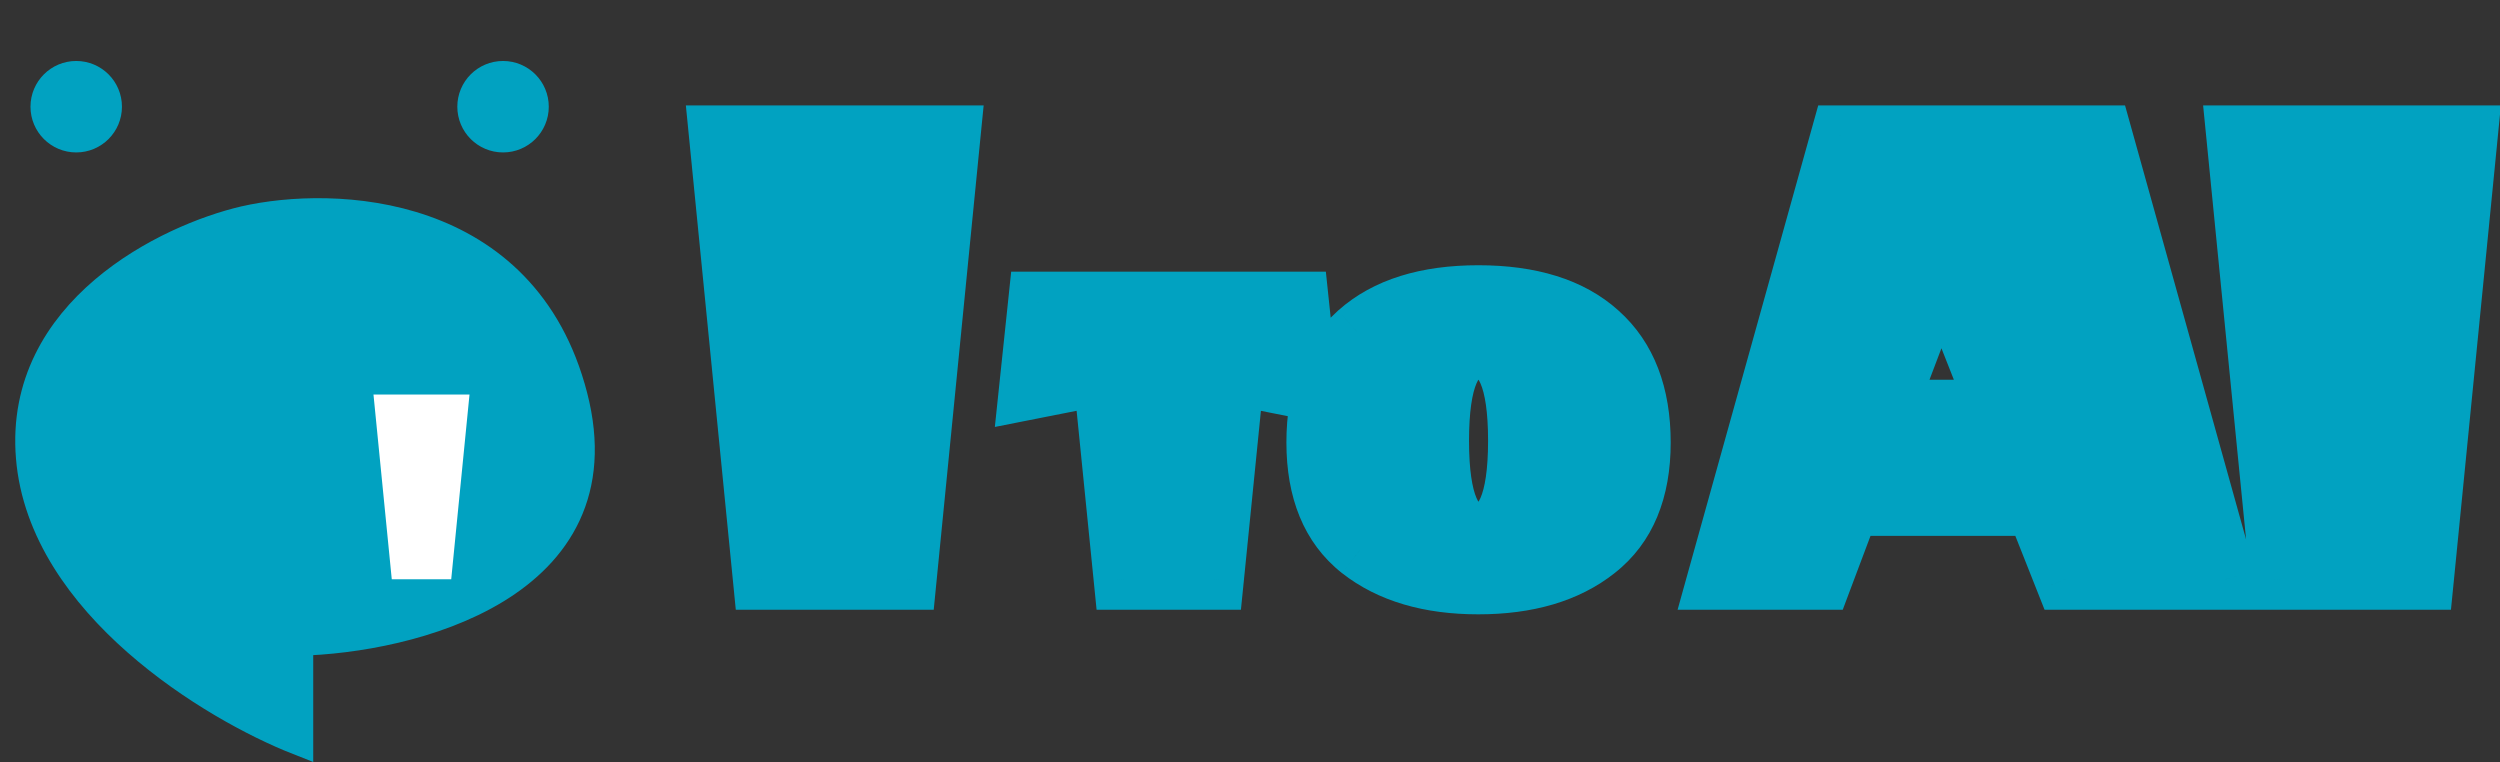 <svg width="82" height="25" viewBox="0 0 82 25" fill="none" xmlns="http://www.w3.org/2000/svg">
<rect x="0" y="0" width="82" height="25" fill="#333333" stroke="none"/>
<path d="M18.774 13.008C20.374 19.209 13.441 20.925 9.774 21.009V24.259C7.023 23.175 1.423 19.809 1.023 15.008C0.623 10.208 5.523 7.841 8.024 7.258C10.94 6.591 17.174 6.808 18.774 13.008Z" fill="#01A2C1" stroke="#01A2C1"/>
<path d="M12.85 19L12.25 12.94H15.4L14.8 19H12.85Z" fill="white"/>
<circle cx="2.5" cy="3.5" r="1" fill="#01A2C1" stroke="#01A2C1"/>
<circle cx="16.5" cy="3.5" r="1" fill="#01A2C1" stroke="#01A2C1"/>
<mask id="path-5-outside-1_332_2535" maskUnits="userSpaceOnUse" x="22" y="3" width="61" height="18" fill="black">
<rect fill="white" x="22" y="3" width="61" height="18"/>
<path d="M25.04 19L23.6 4.456H31.16L29.72 19H25.04ZM42.588 9.91L42.888 12.76L40.473 12.28L39.798 19H36.873L36.198 12.28L33.768 12.76L34.068 9.91H42.588ZM43.194 14.515C43.194 12.945 43.649 11.75 44.559 10.93C45.479 10.11 46.789 9.7 48.489 9.7C50.199 9.7 51.509 10.11 52.419 10.93C53.339 11.75 53.799 12.945 53.799 14.515C53.799 16.085 53.314 17.25 52.344 18.01C51.384 18.77 50.099 19.15 48.489 19.15C46.889 19.15 45.604 18.77 44.634 18.01C43.674 17.25 43.194 16.085 43.194 14.515ZM49.809 14.455C49.809 12.435 49.369 11.425 48.489 11.425C47.619 11.425 47.184 12.435 47.184 14.455C47.184 16.475 47.619 17.485 48.489 17.485C49.369 17.485 49.809 16.475 49.809 14.455ZM67.742 19L66.782 16.576H60.662L59.75 19H56.342L60.398 4.456H68.942L72.998 19H67.742ZM65.558 13.456L63.662 8.656L61.838 13.456H65.558ZM74.806 19L73.366 4.456H80.926L79.486 19H74.806Z"/>
</mask>
<path d="M25.04 19L23.6 4.456H31.16L29.72 19H25.04ZM42.588 9.91L42.888 12.76L40.473 12.28L39.798 19H36.873L36.198 12.28L33.768 12.76L34.068 9.91H42.588ZM43.194 14.515C43.194 12.945 43.649 11.75 44.559 10.93C45.479 10.11 46.789 9.7 48.489 9.7C50.199 9.7 51.509 10.11 52.419 10.93C53.339 11.75 53.799 12.945 53.799 14.515C53.799 16.085 53.314 17.25 52.344 18.01C51.384 18.77 50.099 19.15 48.489 19.15C46.889 19.15 45.604 18.77 44.634 18.01C43.674 17.25 43.194 16.085 43.194 14.515ZM49.809 14.455C49.809 12.435 49.369 11.425 48.489 11.425C47.619 11.425 47.184 12.435 47.184 14.455C47.184 16.475 47.619 17.485 48.489 17.485C49.369 17.485 49.809 16.475 49.809 14.455ZM67.742 19L66.782 16.576H60.662L59.75 19H56.342L60.398 4.456H68.942L72.998 19H67.742ZM65.558 13.456L63.662 8.656L61.838 13.456H65.558ZM74.806 19L73.366 4.456H80.926L79.486 19H74.806Z" fill="#01A2C1"/>
<path d="M25.04 19L24.045 19.099L24.134 20H25.04V19ZM23.6 4.456V3.456H22.496L22.605 4.555L23.6 4.456ZM31.16 4.456L32.155 4.555L32.264 3.456H31.16V4.456ZM29.72 19V20H30.626L30.715 19.099L29.72 19ZM26.035 18.901L24.595 4.357L22.605 4.555L24.045 19.099L26.035 18.901ZM23.6 5.456H31.16V3.456H23.6V5.456ZM30.165 4.357L28.725 18.901L30.715 19.099L32.155 4.555L30.165 4.357ZM29.72 18H25.04V20H29.72V18ZM42.588 9.91L43.582 9.805L43.488 8.91H42.588V9.91ZM42.888 12.76L42.693 13.741L44.024 14.005L43.882 12.655L42.888 12.76ZM40.473 12.28L40.667 11.299L39.588 11.085L39.478 12.18L40.473 12.28ZM39.798 19V20H40.702L40.793 19.1L39.798 19ZM36.873 19L35.878 19.1L35.968 20H36.873V19ZM36.198 12.28L37.193 12.18L37.083 11.086L36.004 11.299L36.198 12.28ZM33.768 12.76L32.773 12.655L32.631 14.004L33.961 13.741L33.768 12.76ZM34.068 9.91V8.91H33.167L33.073 9.805L34.068 9.91ZM41.593 10.015L41.893 12.865L43.882 12.655L43.582 9.805L41.593 10.015ZM43.083 11.779L40.667 11.299L40.278 13.261L42.693 13.741L43.083 11.779ZM39.478 12.18L38.803 18.9L40.793 19.1L41.468 12.38L39.478 12.18ZM39.798 18H36.873V20H39.798V18ZM37.868 18.9L37.193 12.18L35.203 12.38L35.878 19.1L37.868 18.9ZM36.004 11.299L33.574 11.779L33.961 13.741L36.391 13.261L36.004 11.299ZM34.762 12.865L35.062 10.015L33.073 9.805L32.773 12.655L34.762 12.865ZM34.068 10.91H42.588V8.91H34.068V10.91ZM44.559 10.93L43.893 10.184L43.889 10.187L44.559 10.93ZM52.419 10.93L51.749 11.673L51.753 11.677L52.419 10.93ZM52.344 18.01L51.727 17.223L51.723 17.226L52.344 18.01ZM44.634 18.01L44.013 18.794L44.017 18.797L44.634 18.01ZM44.194 14.515C44.194 13.143 44.584 12.253 45.228 11.673L43.889 10.187C42.713 11.247 42.194 12.747 42.194 14.515H44.194ZM45.224 11.677C45.901 11.073 46.941 10.7 48.489 10.7V8.7C46.637 8.7 45.056 9.147 43.893 10.184L45.224 11.677ZM48.489 10.7C50.049 10.7 51.084 11.074 51.749 11.673L53.088 10.187C51.933 9.146 50.348 8.7 48.489 8.7V10.7ZM51.753 11.677C52.405 12.258 52.799 13.147 52.799 14.515H54.799C54.799 12.743 54.272 11.242 53.084 10.184L51.753 11.677ZM52.799 14.515C52.799 15.87 52.391 16.703 51.727 17.223L52.96 18.797C54.236 17.797 54.799 16.3 54.799 14.515H52.799ZM51.723 17.226C50.988 17.808 49.944 18.15 48.489 18.15V20.15C50.253 20.15 51.779 19.733 52.964 18.794L51.723 17.226ZM48.489 18.15C47.045 18.15 45.998 17.808 45.25 17.223L44.017 18.797C45.209 19.732 46.732 20.15 48.489 20.15V18.15ZM45.254 17.226C44.599 16.707 44.194 15.873 44.194 14.515H42.194C42.194 16.297 42.748 17.793 44.013 18.794L45.254 17.226ZM50.809 14.455C50.809 13.403 50.699 12.479 50.395 11.783C50.239 11.424 50.011 11.078 49.674 10.82C49.324 10.552 48.914 10.425 48.489 10.425V12.425C48.503 12.425 48.478 12.424 48.458 12.409C48.452 12.403 48.498 12.436 48.562 12.582C48.699 12.896 48.809 13.487 48.809 14.455H50.809ZM48.489 10.425C48.062 10.425 47.654 10.554 47.306 10.824C46.971 11.082 46.746 11.429 46.591 11.787C46.292 12.482 46.184 13.404 46.184 14.455H48.184C48.184 13.486 48.292 12.893 48.428 12.578C48.492 12.431 48.538 12.399 48.53 12.405C48.508 12.422 48.48 12.425 48.489 12.425V10.425ZM46.184 14.455C46.184 15.506 46.292 16.428 46.591 17.123C46.746 17.481 46.971 17.828 47.306 18.086C47.654 18.356 48.062 18.485 48.489 18.485V16.485C48.48 16.485 48.508 16.488 48.53 16.505C48.538 16.511 48.492 16.479 48.428 16.332C48.292 16.017 48.184 15.424 48.184 14.455H46.184ZM48.489 18.485C48.914 18.485 49.324 18.358 49.674 18.09C50.011 17.832 50.239 17.486 50.395 17.127C50.699 16.431 50.809 15.507 50.809 14.455H48.809C48.809 15.423 48.699 16.014 48.562 16.328C48.498 16.474 48.452 16.507 48.458 16.501C48.478 16.486 48.503 16.485 48.489 16.485V18.485ZM67.742 19L66.812 19.368L67.062 20H67.742V19ZM66.782 16.576L67.711 16.208L67.461 15.576H66.782V16.576ZM60.662 16.576V15.576H59.969L59.726 16.224L60.662 16.576ZM59.75 19V20H60.442L60.685 19.352L59.75 19ZM56.342 19L55.378 18.731L55.025 20H56.342V19ZM60.398 4.456V3.456H59.638L59.434 4.187L60.398 4.456ZM68.942 4.456L69.905 4.187L69.701 3.456H68.942V4.456ZM72.998 19V20H74.315L73.961 18.731L72.998 19ZM65.558 13.456V14.456H67.028L66.488 13.089L65.558 13.456ZM63.662 8.656L64.592 8.289L63.644 5.888L62.727 8.301L63.662 8.656ZM61.838 13.456L60.903 13.101L60.388 14.456H61.838V13.456ZM68.671 18.632L67.711 16.208L65.852 16.944L66.812 19.368L68.671 18.632ZM66.782 15.576H60.662V17.576H66.782V15.576ZM59.726 16.224L58.814 18.648L60.685 19.352L61.597 16.928L59.726 16.224ZM59.75 18H56.342V20H59.75V18ZM57.305 19.269L61.361 4.725L59.434 4.187L55.378 18.731L57.305 19.269ZM60.398 5.456H68.942V3.456H60.398V5.456ZM67.978 4.725L72.034 19.269L73.961 18.731L69.905 4.187L67.978 4.725ZM72.998 18H67.742V20H72.998V18ZM66.488 13.089L64.592 8.289L62.731 9.023L64.627 13.823L66.488 13.089ZM62.727 8.301L60.903 13.101L62.772 13.811L64.596 9.011L62.727 8.301ZM61.838 14.456H65.558V12.456H61.838V14.456ZM74.806 19L73.811 19.099L73.9 20H74.806V19ZM73.366 4.456V3.456H72.262L72.371 4.555L73.366 4.456ZM80.926 4.456L81.921 4.555L82.029 3.456H80.926V4.456ZM79.486 19V20H80.391L80.481 19.099L79.486 19ZM75.801 18.901L74.361 4.357L72.371 4.555L73.811 19.099L75.801 18.901ZM73.366 5.456H80.926V3.456H73.366V5.456ZM79.93 4.357L78.49 18.901L80.481 19.099L81.921 4.555L79.93 4.357ZM79.486 18H74.806V20H79.486V18Z" fill="#01A2C1" mask="url(#path-5-outside-1_332_2535)"/>
</svg>
